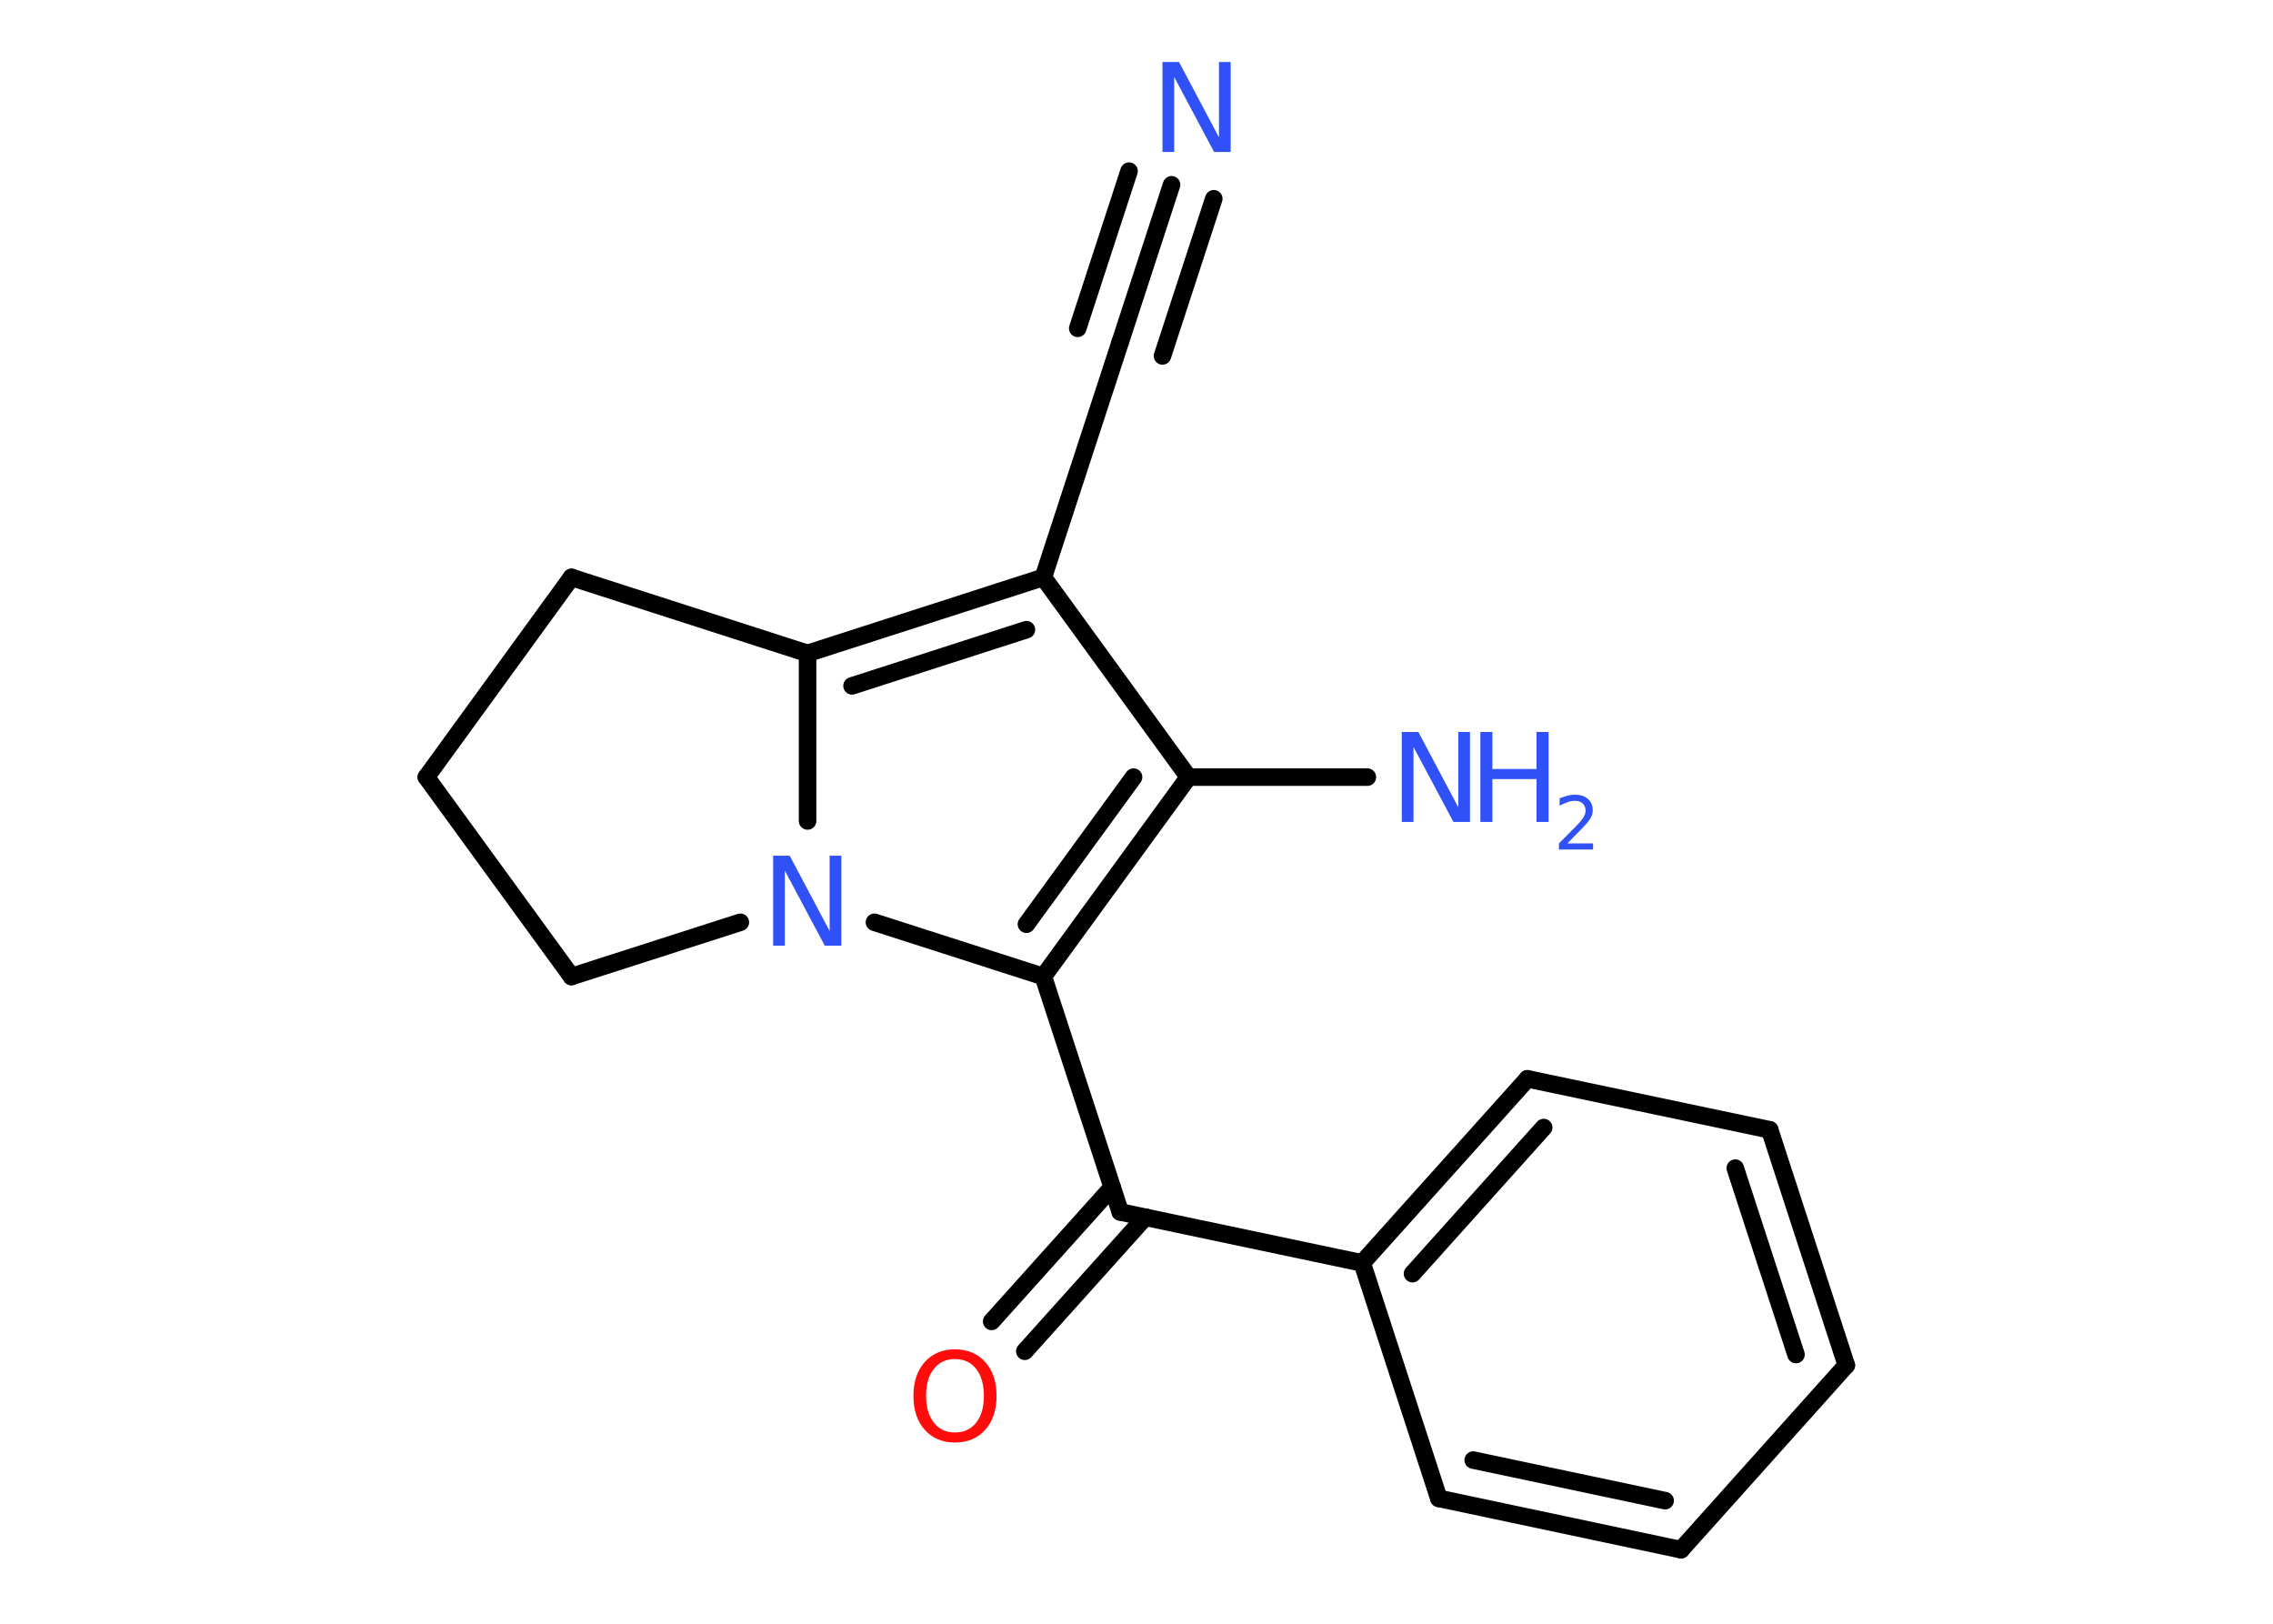 <?xml version='1.0' encoding='UTF-8'?>
<!DOCTYPE svg PUBLIC "-//W3C//DTD SVG 1.1//EN" "http://www.w3.org/Graphics/SVG/1.1/DTD/svg11.dtd">
<svg version='1.2' xmlns='http://www.w3.org/2000/svg' xmlns:xlink='http://www.w3.org/1999/xlink' width='70.0mm' height='50.0mm' viewBox='0 0 70.0 50.0'>
  <desc>Generated by the Chemistry Development Kit (http://github.com/cdk)</desc>
  <g stroke-linecap='round' stroke-linejoin='round' stroke='#000000' stroke-width='.54' fill='#3050F8'>
    <rect x='.0' y='.0' width='70.0' height='50.0' fill='#FFFFFF' stroke='none'/>
    <g id='mol1' class='mol'>
      <g id='mol1bnd1' class='bond'>
        <line x1='36.08' y1='5.69' x2='34.5' y2='10.53'/>
        <line x1='37.38' y1='6.12' x2='35.8' y2='10.96'/>
        <line x1='34.77' y1='5.27' x2='33.19' y2='10.11'/>
      </g>
      <line id='mol1bnd2' class='bond' x1='34.5' y1='10.53' x2='32.13' y2='17.78'/>
      <line id='mol1bnd3' class='bond' x1='32.13' y1='17.78' x2='36.6' y2='23.93'/>
      <line id='mol1bnd4' class='bond' x1='36.6' y1='23.93' x2='42.11' y2='23.93'/>
      <g id='mol1bnd5' class='bond'>
        <line x1='32.13' y1='30.07' x2='36.6' y2='23.93'/>
        <line x1='31.61' y1='28.46' x2='34.91' y2='23.93'/>
      </g>
      <line id='mol1bnd6' class='bond' x1='32.13' y1='30.07' x2='34.5' y2='37.32'/>
      <g id='mol1bnd7' class='bond'>
        <line x1='35.27' y1='37.48' x2='31.56' y2='41.61'/>
        <line x1='34.25' y1='36.56' x2='30.54' y2='40.69'/>
      </g>
      <line id='mol1bnd8' class='bond' x1='34.5' y1='37.32' x2='41.95' y2='38.89'/>
      <g id='mol1bnd9' class='bond'>
        <line x1='47.04' y1='33.22' x2='41.95' y2='38.89'/>
        <line x1='47.54' y1='34.72' x2='43.5' y2='39.22'/>
      </g>
      <line id='mol1bnd10' class='bond' x1='47.04' y1='33.22' x2='54.5' y2='34.79'/>
      <g id='mol1bnd11' class='bond'>
        <line x1='56.86' y1='42.04' x2='54.5' y2='34.79'/>
        <line x1='55.31' y1='41.71' x2='53.44' y2='35.97'/>
      </g>
      <line id='mol1bnd12' class='bond' x1='56.86' y1='42.04' x2='51.77' y2='47.72'/>
      <g id='mol1bnd13' class='bond'>
        <line x1='44.31' y1='46.14' x2='51.77' y2='47.72'/>
        <line x1='45.37' y1='44.96' x2='51.28' y2='46.21'/>
      </g>
      <line id='mol1bnd14' class='bond' x1='41.95' y1='38.89' x2='44.31' y2='46.14'/>
      <line id='mol1bnd15' class='bond' x1='32.13' y1='30.07' x2='26.93' y2='28.4'/>
      <line id='mol1bnd16' class='bond' x1='24.87' y1='25.28' x2='24.87' y2='20.12'/>
      <g id='mol1bnd17' class='bond'>
        <line x1='32.13' y1='17.78' x2='24.87' y2='20.12'/>
        <line x1='31.61' y1='19.39' x2='26.24' y2='21.12'/>
      </g>
      <line id='mol1bnd18' class='bond' x1='24.87' y1='20.12' x2='17.6' y2='17.78'/>
      <line id='mol1bnd19' class='bond' x1='17.6' y1='17.78' x2='13.13' y2='23.93'/>
      <line id='mol1bnd20' class='bond' x1='13.13' y1='23.93' x2='17.6' y2='30.07'/>
      <line id='mol1bnd21' class='bond' x1='22.8' y1='28.4' x2='17.6' y2='30.07'/>
      <path id='mol1atm1' class='atom' d='M35.81 1.91h.5l1.23 2.32v-2.32h.36v2.77h-.51l-1.23 -2.31v2.31h-.36v-2.77z' stroke='none'/>
      <g id='mol1atm5' class='atom'>
        <path d='M43.18 22.54h.5l1.23 2.32v-2.32h.36v2.77h-.51l-1.23 -2.31v2.31h-.36v-2.77z' stroke='none'/>
        <path d='M45.59 22.54h.37v1.14h1.36v-1.14h.37v2.77h-.37v-1.32h-1.36v1.32h-.37v-2.77z' stroke='none'/>
        <path d='M48.28 25.97h.78v.19h-1.05v-.19q.13 -.13 .35 -.35q.22 -.22 .28 -.29q.11 -.12 .15 -.21q.04 -.08 .04 -.16q.0 -.13 -.09 -.22q-.09 -.08 -.24 -.08q-.11 .0 -.22 .04q-.12 .04 -.25 .11v-.23q.14 -.05 .25 -.08q.12 -.03 .21 -.03q.26 .0 .41 .13q.15 .13 .15 .35q.0 .1 -.04 .19q-.04 .09 -.14 .21q-.03 .03 -.18 .19q-.15 .15 -.42 .43z' stroke='none'/>
      </g>
      <path id='mol1atm8' class='atom' d='M29.41 41.85q-.41 .0 -.65 .3q-.24 .3 -.24 .83q.0 .52 .24 .83q.24 .3 .65 .3q.41 .0 .65 -.3q.24 -.3 .24 -.83q.0 -.52 -.24 -.83q-.24 -.3 -.65 -.3zM29.41 41.55q.58 .0 .93 .39q.35 .39 .35 1.04q.0 .66 -.35 1.05q-.35 .39 -.93 .39q-.58 .0 -.93 -.39q-.35 -.39 -.35 -1.05q.0 -.65 .35 -1.04q.35 -.39 .93 -.39z' stroke='none' fill='#FF0D0D'/>
      <path id='mol1atm15' class='atom' d='M23.82 26.35h.5l1.23 2.32v-2.32h.36v2.77h-.51l-1.23 -2.31v2.31h-.36v-2.77z' stroke='none'/>
    </g>
  </g>
</svg>
